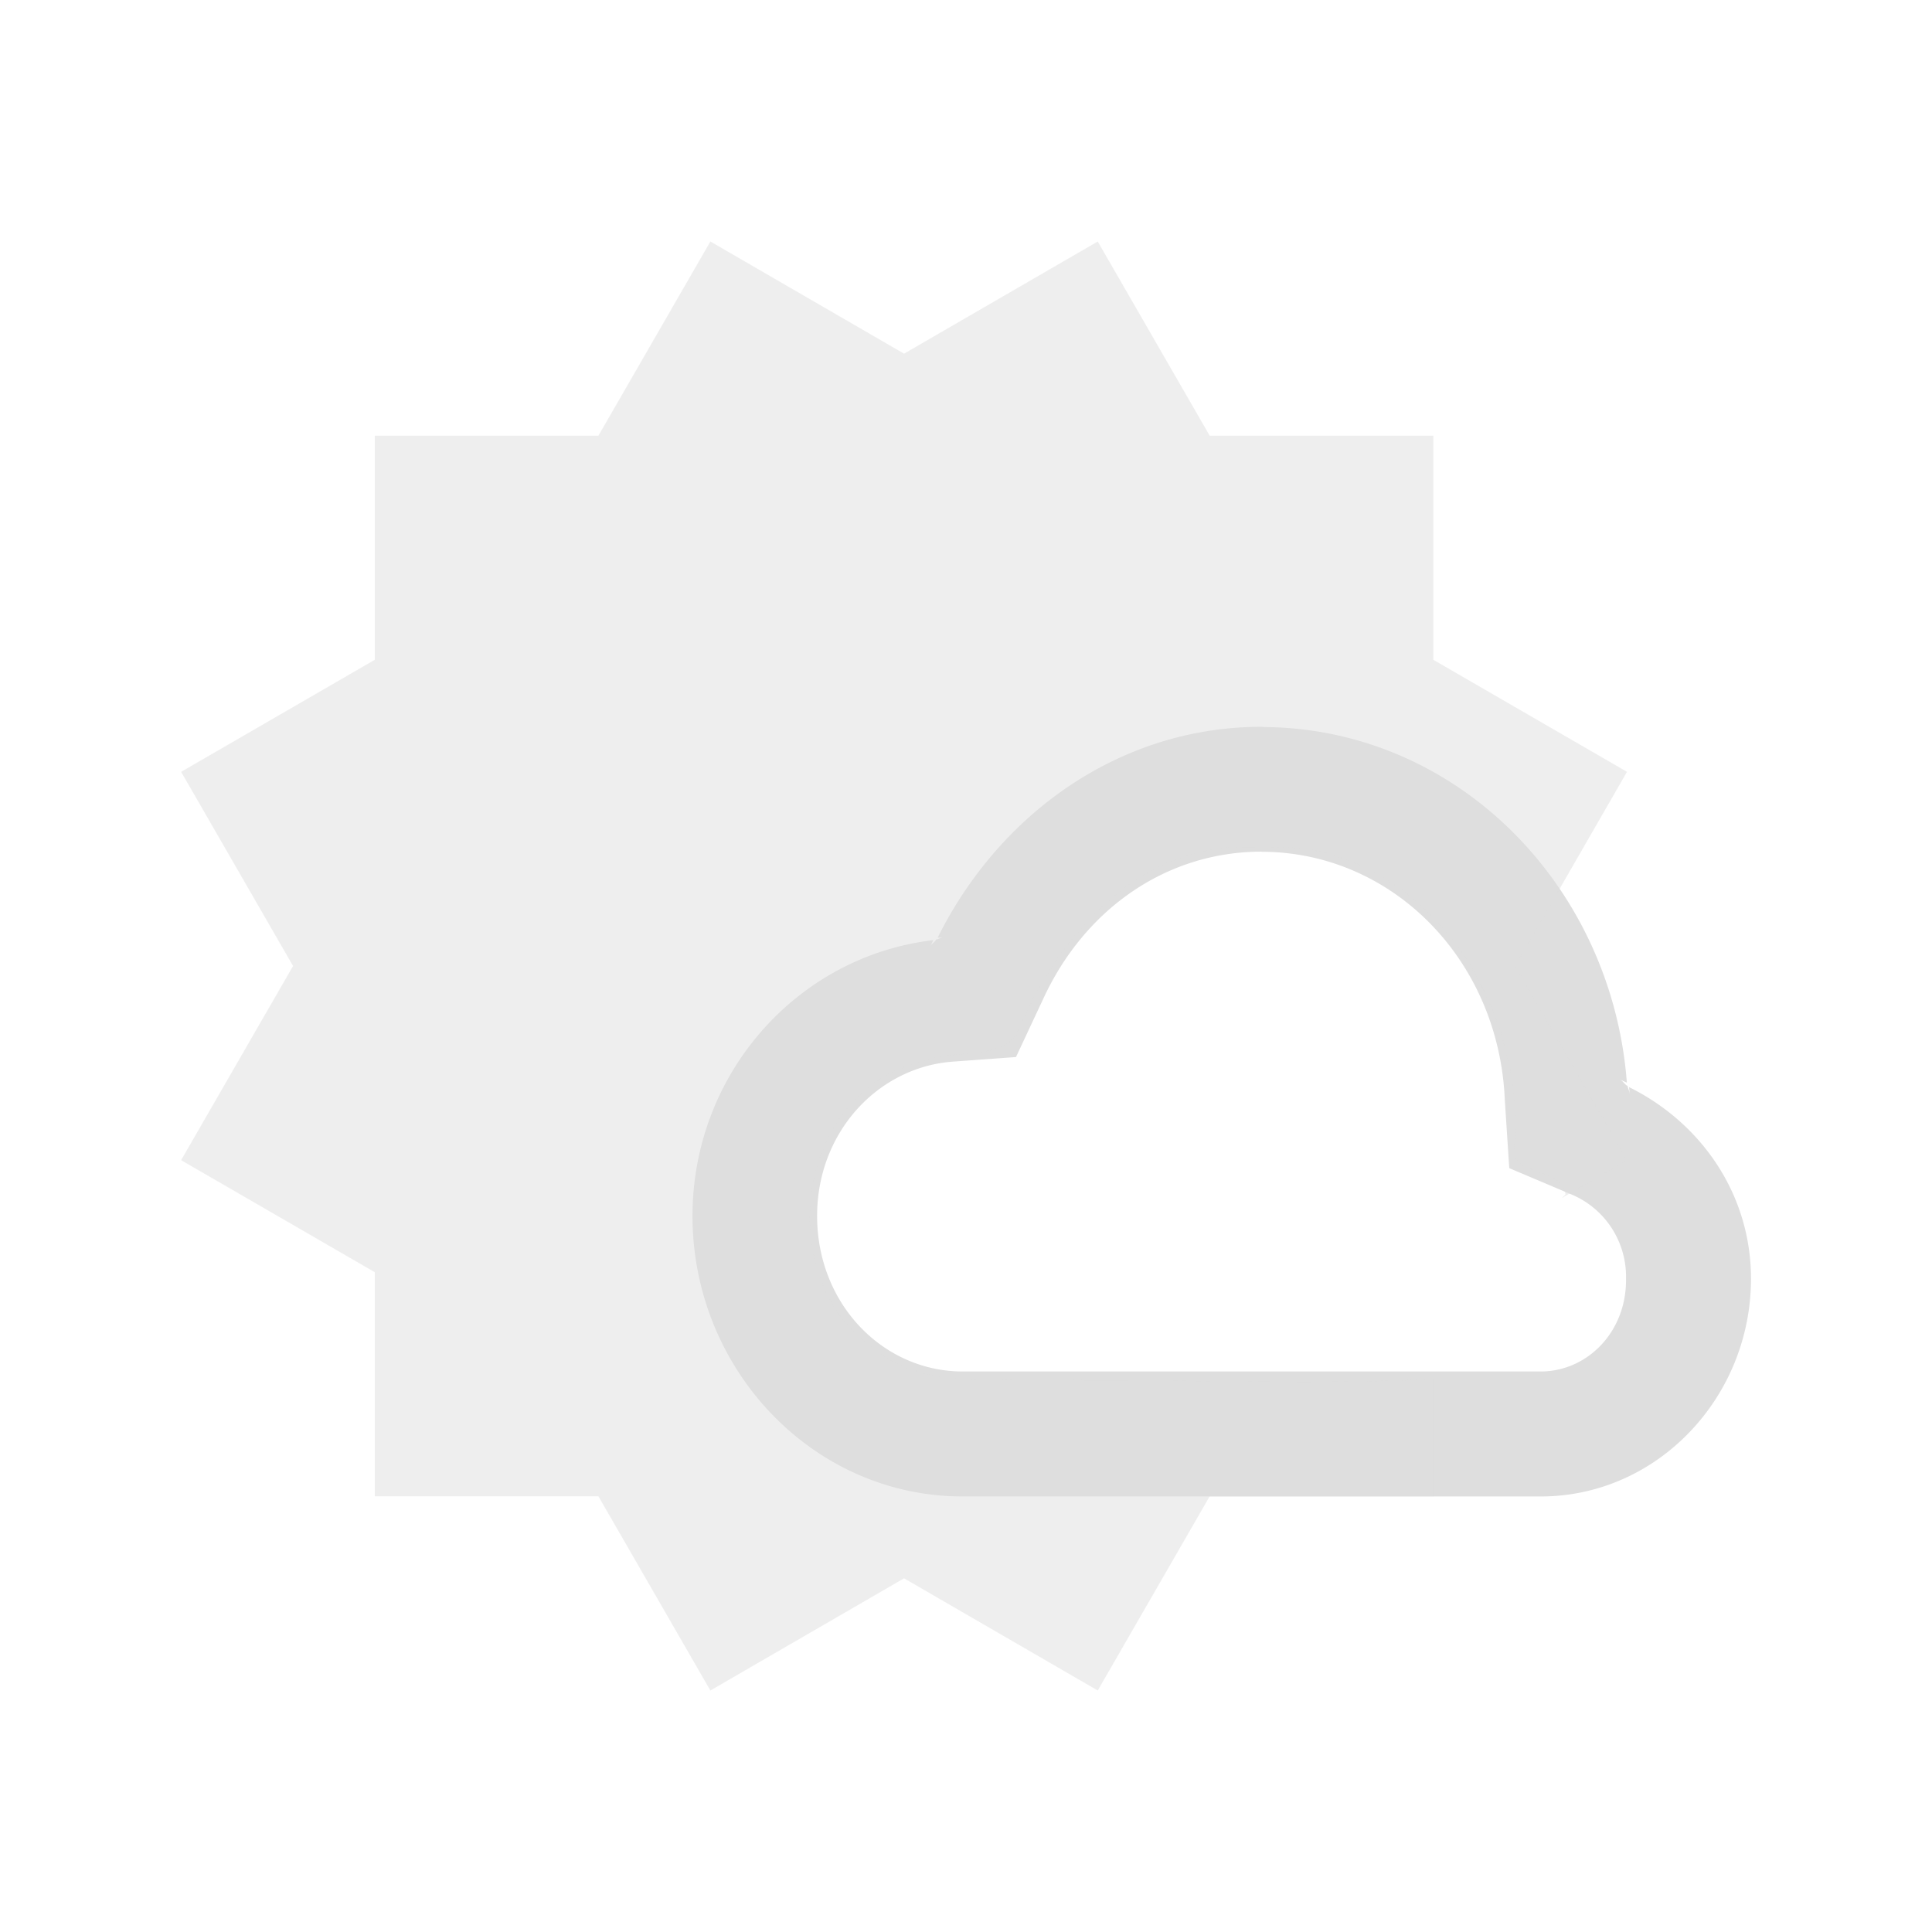 <?xml version="1.0" encoding="UTF-8" standalone="no"?>
<svg
   width="16"
   height="16"
   version="1.1"
   id="svg2"
   sodipodi:docname="weather-app-symbolic.svg"
   inkscape:version="1.4 (unknown)"
   xmlns:inkscape="http://www.inkscape.org/namespaces/inkscape"
   xmlns:sodipodi="http://sodipodi.sourceforge.net/DTD/sodipodi-0.dtd"
   xmlns="http://www.w3.org/2000/svg"
   xmlns:svg="http://www.w3.org/2000/svg">
  <defs
     id="defs2" />
  <sodipodi:namedview
     id="namedview2"
     pagecolor="#ffffff"
     bordercolor="#000000"
     borderopacity="0.25"
     inkscape:showpageshadow="2"
     inkscape:pageopacity="0.0"
     inkscape:pagecheckerboard="0"
     inkscape:deskcolor="#d1d1d1"
     inkscape:zoom="48.4375"
     inkscape:cx="7.9896774"
     inkscape:cy="8"
     inkscape:window-width="1920"
     inkscape:window-height="998"
     inkscape:window-x="0"
     inkscape:window-y="0"
     inkscape:window-maximized="1"
     inkscape:current-layer="svg2" />
  <g
     id="g2"
     transform="translate(0.33,0.83)">
    <path
       d="M 10.117,5.189 C 8.933,5.19 7.941,5.918 7.435,6.936 l 0.051,-0.004 c -0.023,0 -0.04,0.015 -0.063,0.018 -0.011,0.023 -0.038,0.034 -0.049,0.058 l 0.025,-0.052 c -1.122,0.131 -1.994,1.104 -1.994,2.285 0,1.269 0.997,2.322 2.237,2.322 h 4.788 c 0.966,0 1.741,-0.821 1.741,-1.803 0,-0.709 -0.422,-1.297 -1.01,-1.587 l 0.005,0.049 v 0.007 c -8.77e-4,-0.023 -0.014,-0.042 -0.016,-0.065 -0.026,-0.012 -0.039,-0.043 -0.065,-0.054 l 0.058,0.026 C 13.019,6.505 11.733,5.193 10.12,5.191 h 0.017 l -0.01,-8.788e-4 z m 0,1.035 h 0.006 c 1.076,0.004 1.957,0.89 2.009,2.05 v 0.002 l 0.037,0.568 0.508,0.215 a 0.736,0.738 0 0 1 0.459,0.7 v 0.002 c 0.005,0.443 -0.324,0.767 -0.707,0.767 H 7.642 c -0.657,0 -1.205,-0.556 -1.205,-1.288 0,-0.698 0.508,-1.233 1.124,-1.278 l 0.523,-0.038 0.228,-0.487 C 8.651,6.705 9.322,6.224 10.117,6.223 Z"
       fill="#dedede"
       id="path1"
       style="stroke-width:0.878" />
    <path
       d="M 5.553,1.17 4.626,2.778 H 2.774 V 4.634 L 1.17,5.562 2.097,7.17 1.17,8.778 2.774,9.706 V 11.562 H 4.626 L 5.553,13.17 7.157,12.241 8.761,13.17 9.688,11.562 h 1.852 v -0.971 c -0.956,0.047 -1.932,0.007 -2.895,0.011 C 8.06,10.542 7.377,10.738 6.885,10.322 6.065,9.736 6.267,8.225 7.276,7.971 7.531,7.85 7.915,7.959 8.084,7.745 8.403,6.968 9.064,6.175 9.974,6.185 c 0.213,0 0.43,-0.009 0.64,0.04 1.043,0.258 1.646,1.362 1.609,2.389 -0.105,0.321 0.382,0.196 0.412,0.448 -0.008,0.011 -0.021,0.018 -0.03,0.029 L 13.144,8.778 12.218,7.17 13.144,5.562 11.54,4.634 V 2.778 H 9.688 L 8.761,1.17 7.157,2.099 Z"
       fill="#dedede"
       opacity="0.5"
       id="path2"
       style="stroke-width:0.878" />
  </g>
</svg>
